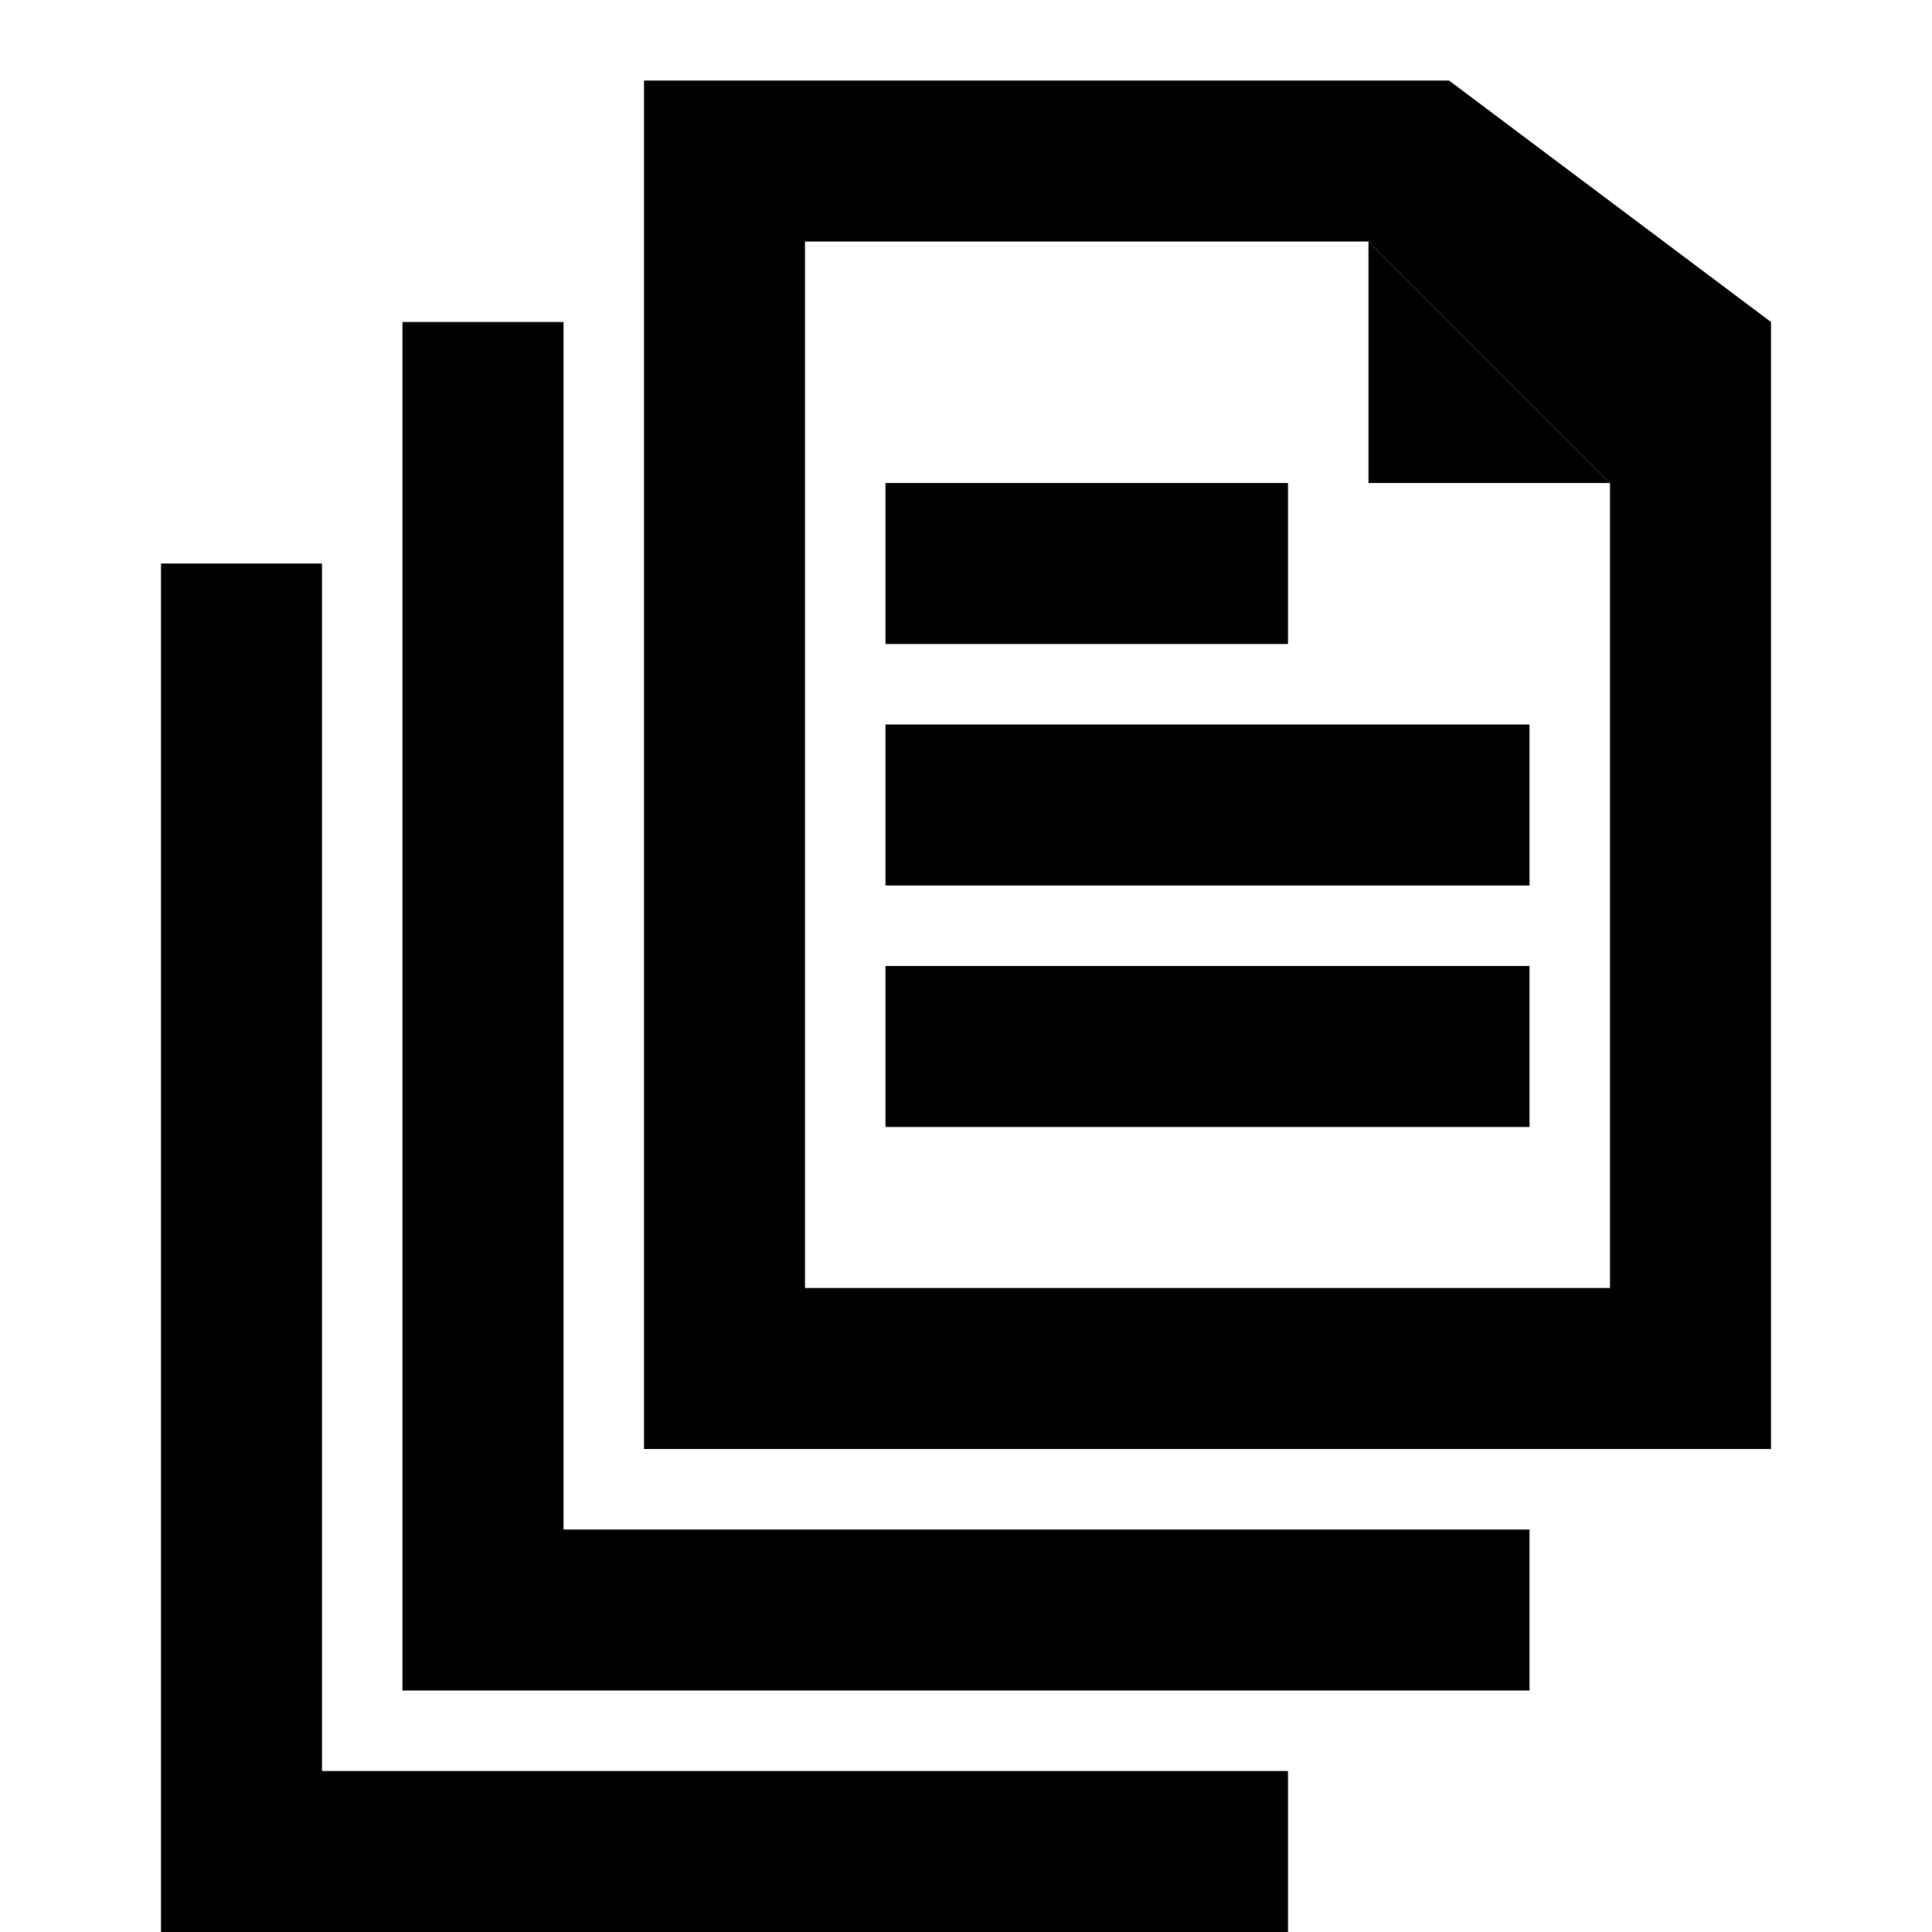 <svg width="24" height="24" viewBox="0 0 24 24" fill="none" xmlns="http://www.w3.org/2000/svg">
<path d="M11 6H16V8H11V6Z" fill="black"/>
<path fill-rule="evenodd" clip-rule="evenodd" d="M18 1L22 4L22 18H8V1H18ZM17 3L20 6L20 16H10V3H17Z" fill="black"/>
<path d="M17 3V6H20L17 3Z" fill="black"/>
<path d="M11 9V11H19V9H11Z" fill="black"/>
<path d="M11 12V14H19V12H11Z" fill="black"/>
<path d="M19 21H5V4H7V19H19V21Z" fill="black"/>
<path d="M16 24H2V7H4V22H16V24Z" fill="black"/>
</svg>
